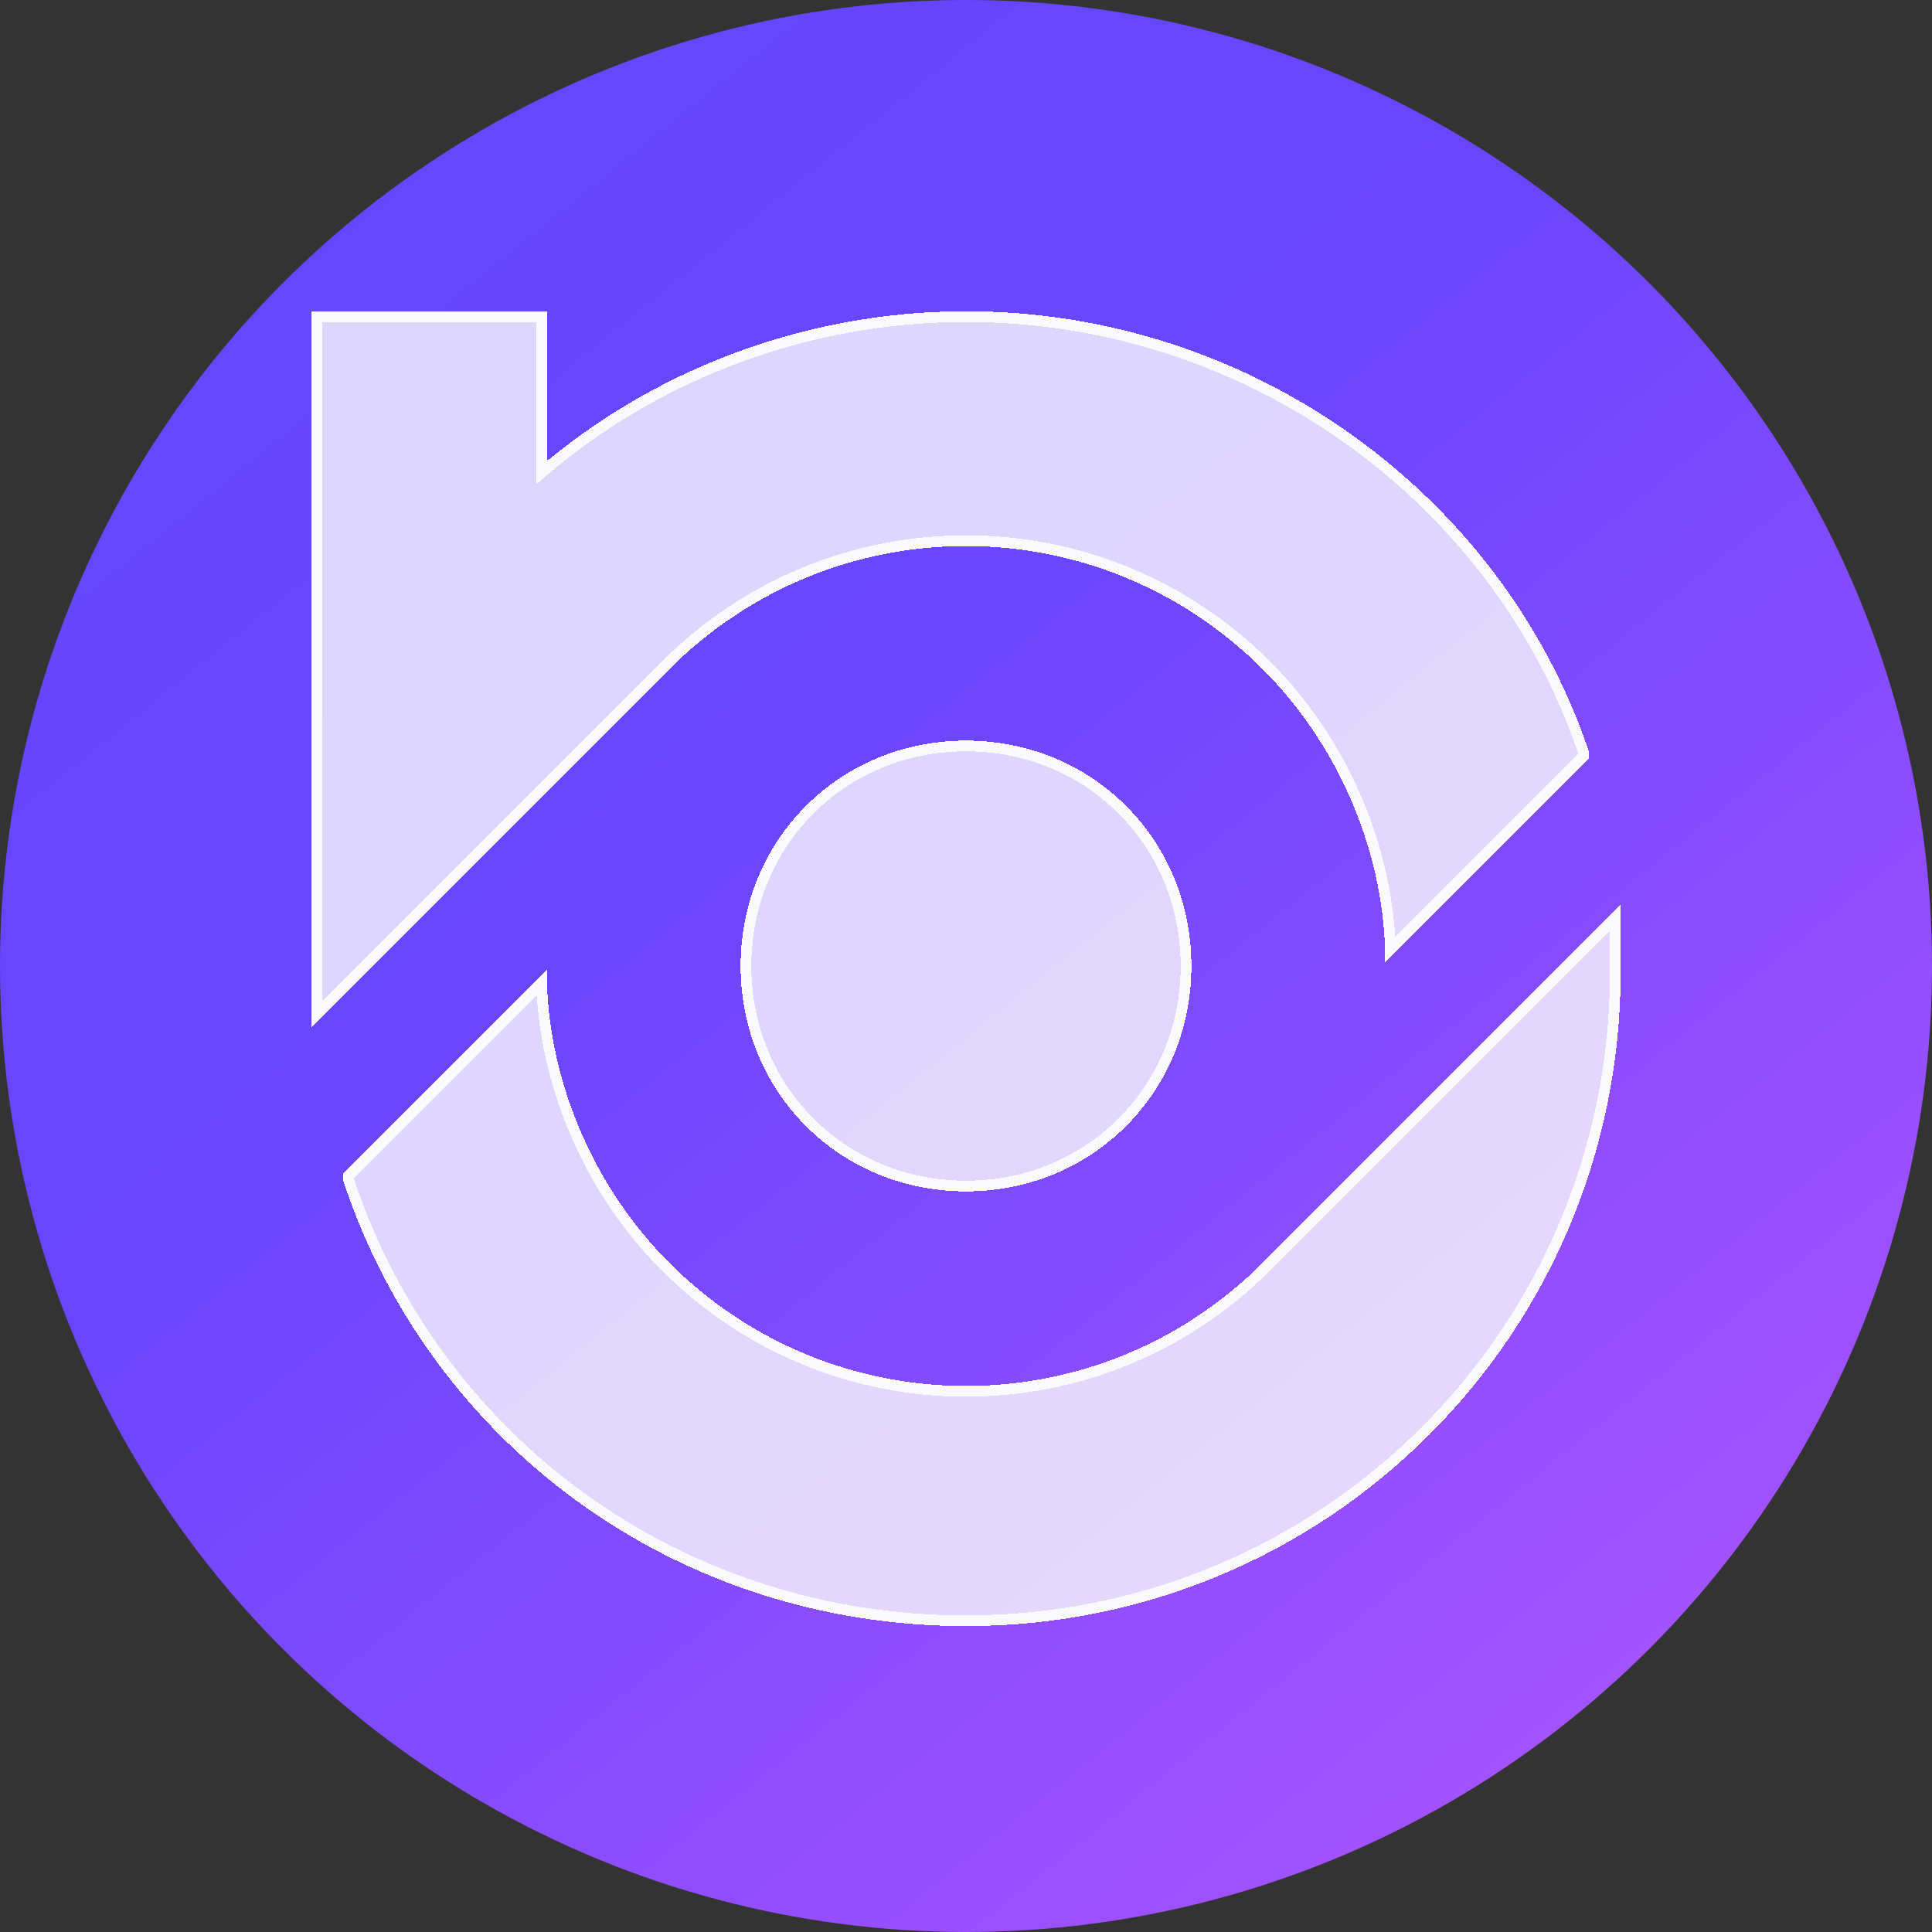 <?xml version="1.0" encoding="utf-8"?>
<!-- Generator: Adobe Illustrator 28.0.0, SVG Export Plug-In . SVG Version: 6.00 Build 0)  -->
<svg version="1.1" id="Layer_1" xmlns="http://www.w3.org/2000/svg" xmlns:xlink="http://www.w3.org/1999/xlink" x="0px" y="0px"
	 viewBox="0 0 36 36" style="enable-background:new 0 0 36 36;" xml:space="preserve">
<rect x="0" y="0" width="36" height="36" fill="#333333" stroke="none"/>
<style type="text/css">
	.st0{clip-path:url(#SVGID_00000033362805840600796390000012563087079856778378_);}
	
		.st1{clip-path:url(#SVGID_00000047750161539574573910000002600736128755572639_);fill:url(#SVGID_00000162343102002281754930000002549709336800829600_);}
	.st2{clip-path:url(#SVGID_00000047750161539574573910000002600736128755572639_);}
	.st3{fill:none;stroke:#FAFAFD;stroke-width:0.2;}
	.st4{opacity:0.8;clip-path:url(#SVGID_00000047750161539574573910000002600736128755572639_);}
	.st5{fill:#FAFAFD;}
</style>
<g>
	<g>
		<defs>
			<circle id="SVGID_1_" cx="18" cy="18" r="18"/>
		</defs>
		<clipPath id="SVGID_00000016769955505333132010000012736456652513477544_">
			<use xlink:href="#SVGID_1_"  style="overflow:visible;"/>
		</clipPath>
		<g style="clip-path:url(#SVGID_00000016769955505333132010000012736456652513477544_);">
			<g>
				<defs>
					<rect id="SVGID_00000071546884534274290040000011270991583946996139_" width="36" height="36"/>
				</defs>
				<clipPath id="SVGID_00000114073849649534153350000011034535482491024295_">
					<use xlink:href="#SVGID_00000071546884534274290040000011270991583946996139_"  style="overflow:visible;"/>
				</clipPath>
				
					<linearGradient id="SVGID_00000035511911729915465530000006563899985531562383_" gradientUnits="userSpaceOnUse" x1="30.877" y1="13.973" x2="1.782" y2="-22.117" gradientTransform="matrix(1 0 0 1 0 20)">
					<stop  offset="0" style="stop-color:#A953FF"/>
					<stop  offset="0.56" style="stop-color:#6945FE"/>
					<stop  offset="1" style="stop-color:#6048FF"/>
				</linearGradient>
				
					<rect style="clip-path:url(#SVGID_00000114073849649534153350000011034535482491024295_);fill:url(#SVGID_00000035511911729915465530000006563899985531562383_);" width="36" height="36"/>
				<g style="clip-path:url(#SVGID_00000114073849649534153350000011034535482491024295_);">
					<g>
						<path shape-rendering="crispEdges" class="st3" d="M18,22.1c2.3,0,4.1-1.8,4.1-4.1s-1.8-4.1-4.1-4.1s-4.1,1.8-4.1,4.1
							S15.7,22.1,18,22.1z"/>
					</g>
					<g>
						<path shape-rendering="crispEdges" class="st3" d="M10.1,8.8V6V5.9H10H6H5.9V6v12c0,0.2,0,0.5,0,0.7v0.2l0.2-0.2l6.3-6.3l0,0
							l0,0l0,0l0,0c3.1-3.1,8.1-3.1,11.2,0c1.4,1.4,2.2,3.3,2.3,5.1v0.2l0.2-0.2l3.4-3.4l0,0V14C27.9,9.3,23.3,5.9,18,5.9
							C15,5.9,12.2,7,10.1,8.8z"/>
					</g>
					<g>
						<path shape-rendering="crispEdges" class="st3" d="M30.1,17.3v-0.2l-0.2,0.2l-6.3,6.3l0,0l0,0l0,0l0,0
							c-3.1,3.1-8.1,3.1-11.2,0c-1.4-1.4-2.2-3.3-2.3-5.1v-0.2l-0.2,0.2l-3.4,3.4l0,0V22c1.6,4.8,6.1,8.2,11.5,8.2
							c6.7,0,12.1-5.4,12.1-12.1C30.1,17.8,30.1,17.5,30.1,17.3z"/>
					</g>
				</g>
				<g style="opacity:0.8;clip-path:url(#SVGID_00000114073849649534153350000011034535482491024295_);">
					<g>
						<g>
							<path shape-rendering="crispEdges" class="st5" d="M18,22.1c2.3,0,4.1-1.8,4.1-4.1s-1.8-4.1-4.1-4.1s-4.1,1.8-4.1,4.1
								S15.7,22.1,18,22.1z"/>
						</g>
						<g>
							<path shape-rendering="crispEdges" class="st5" d="M10.1,8.8V6V5.9H10H6H5.9V6v12c0,0.2,0,0.5,0,0.7v0.2l0.2-0.2l6.3-6.3l0,0
								l0,0l0,0l0,0c3.1-3.1,8.1-3.1,11.2,0c1.4,1.4,2.2,3.3,2.3,5.1v0.2l0.2-0.2l3.4-3.4l0,0V14C27.9,9.3,23.3,5.9,18,5.9
								C15,5.9,12.2,7,10.1,8.8z"/>
						</g>
						<g>
							<path shape-rendering="crispEdges" class="st5" d="M30.1,17.3v-0.2l-0.2,0.2l-6.3,6.3l0,0l0,0l0,0l0,0
								c-3.1,3.1-8.1,3.1-11.2,0c-1.4-1.4-2.2-3.3-2.3-5.1v-0.2l-0.2,0.2l-3.4,3.4l0,0V22c1.6,4.8,6.1,8.2,11.5,8.2
								c6.7,0,12.1-5.4,12.1-12.1C30.1,17.8,30.1,17.5,30.1,17.3z"/>
						</g>
					</g>
				</g>
			</g>
		</g>
	</g>
</g>
</svg>
